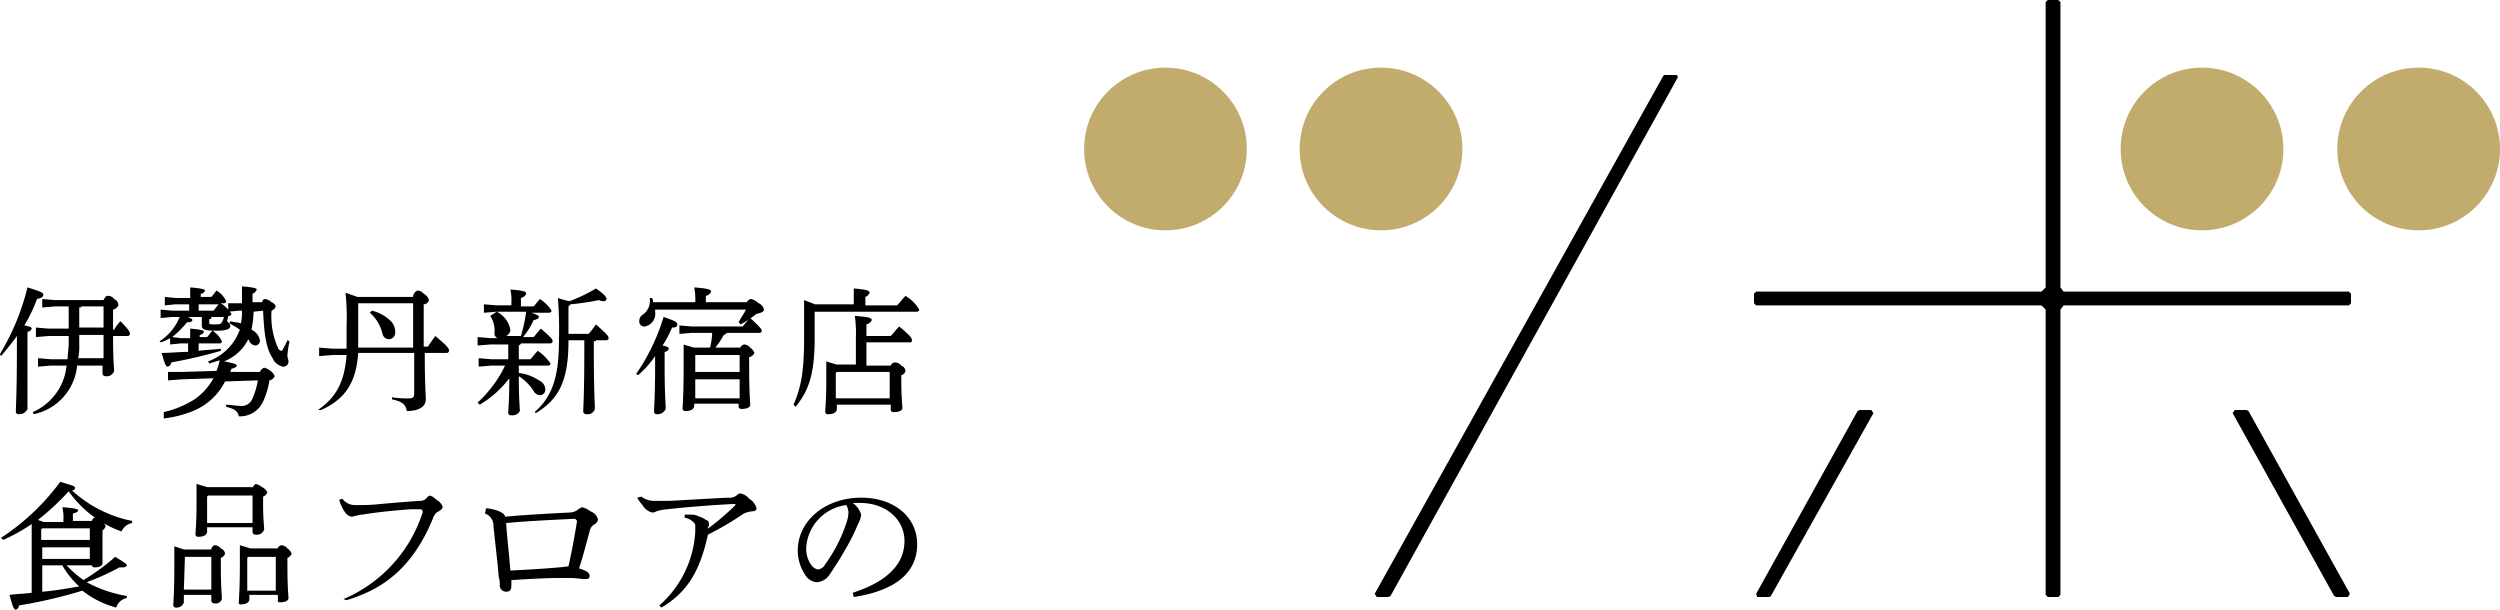 <svg xmlns="http://www.w3.org/2000/svg" preserveAspectRatio="none" width="236.6" height="57.7" viewBox="0 0 236.6 57.7"><defs><style>.cls-1{fill:#c2ac6d}</style></defs><title>p_logo_course</title><circle id="dot4" class="cls-1" cx="228.9" cy="14.1" r="7.7"/><circle id="dot3" class="cls-1" cx="208.4" cy="14.1" r="7.7"/><circle id="dot2" class="cls-1" cx="130.7" cy="14.1" r="7.7"/><circle id="dot1" class="cls-1" cx="110.3" cy="14.1" r="7.7"/><path d="M131.4 56.5h-1.1l-.2-.3 27.3-49 .1-.1h1.2l.1.2-27.2 49.1-.2.1z" id="lt1"/><g id="lt2"><path d="M222.3 27.6h-27l-.3-.4V.2l-.2-.2h-1l-.2.2v27l-.4.4h-27l-.2.2v.9l.2.2h27l.4.4v27l.2.2h1l.2-.2v-27l.3-.4h27l.2-.2v-.9l-.2-.2z"/><path d="M167.5 56.5h-1.2l-.1-.3 9.6-17.3.2-.1h1.1l.2.3-9.7 17.3-.1.1zM221.1 56.5h1.1l.2-.3-9.6-17.3-.2-.1h-1.1l-.2.3 9.6 17.3.2.1z"/></g><g id="txt"><path d="M-.1 33.5a22.5 22.5 0 0 0 2.6-6.3c1.3.4 1.5.5 1.5.7s-.2.3-.6.4a14.24 14.24 0 0 1-1.2 2.5c.6.1.7.2.7.3a.45.45 0 0 1-.4.3v7.3a.83.83 0 0 1-.8.5.25.25 0 0 1-.3-.2c0-.5.1-1.8.1-6.1v-1.1c-.5.7-1 1.3-1.5 1.9zm7.3 1.1a5.21 5.21 0 0 1-4.1 4.6L3 39a5.36 5.36 0 0 0 3.2-4.4H4.7l-1.2.1v-.8l1.2.1h1.6c0-.5.1-1 .1-1.5v-.7H4.5l-1.2.1V31l1.2.1h1.9V29H5.1l-1.2.1v-.8l1.2.1h4.6c.2-.4.3-.4.4-.4a.68.68 0 0 1 .6.3.62.62 0 0 1 .4.6.69.69 0 0 1-.5.4v1.9h.1a4.17 4.17 0 0 1 .6-.8c.9.9.9 1.1.9 1.2a.22.22 0 0 1-.2.2h-1.4c0 2.4.1 3 .1 3.3a.71.71 0 0 1-.8.5.27.27 0 0 1-.3-.3v-.7H7.2zm2.5-.7v-2.2H7.4v.9a5.28 5.28 0 0 1-.1 1.3h2.4zm0-2.8V29H7.6c0 .1-.1.1-.2.1V31h2.3v.1zM16.5 28.8l-1 .1v-.8l1 .1h1.4v-1c1.2.1 1.4.2 1.4.3a.45.45 0 0 1-.4.3v.3h1c.2-.2.3-.4.5-.6a2.25 2.25 0 0 1 .9 1 .22.22 0 0 1-.2.2h-.3a3.46 3.46 0 0 1 1 1 .22.22 0 0 1-.2.2h-.1c0 .2-.1.3-.1.5a1.38 1.38 0 0 1 .3.4c0 .3-.2.5-1.4.5s-1.3-.2-1.3-.5V30h-1.3c.4.2.4.2.4.3s-.1.2-.5.2a9.27 9.27 0 0 1-1.4 1.4l.8.1h.9v-.9c1.2.1 1.3.2 1.3.3a.45.45 0 0 1-.4.3v.2h.7c.2-.2.3-.4.5-.6a2.25 2.25 0 0 1 .9 1 .22.22 0 0 1-.2.2h-2v.7c.7-.1 1.4-.1 2.1-.2v.2a45.18 45.18 0 0 1-4.7 1.1.45.45 0 0 1-.3.4c-.2 0-.3-.2-.6-1.3.9 0 1.7-.1 2.5-.1v-.8H17l-1 .1V32a3.55 3.55 0 0 1-.9.4l-.1-.1a4.85 4.85 0 0 0 1.9-2.3h-.7l-1.1.1v-.8l1.1.1h1.6v-.6h-1.3zm7.4.7a9.85 9.85 0 0 1-.2 1.7 1.43 1.43 0 0 1 .8 1 .46.46 0 0 1-.4.5.72.72 0 0 1-.6-.4c0-.1-.1-.1-.1-.2a4.29 4.29 0 0 1-2.3 2.1c1.1.2 1.2.3 1.2.4s-.1.2-.5.3c0 .1-.1.2-.1.3h2.8a.68.68 0 0 1 .4-.4 1.55 1.55 0 0 1 .6.3 1.08 1.08 0 0 1 .4.5.69.69 0 0 1-.5.4 7.62 7.62 0 0 1-.6 2 2.39 2.39 0 0 1-2.3 1.4c-.1-.5-.4-.7-1.2-.9v-.2c.4 0 .8.1 1.2.1a1.12 1.12 0 0 0 1.3-.7 6.87 6.87 0 0 0 .5-1.7l-3.1.1a5.87 5.87 0 0 1-3.3 2.9 10.15 10.15 0 0 1-2.5.6V39a9.35 9.35 0 0 0 2.9-1.2 5.78 5.78 0 0 0 1.8-2l-3 .1-1.3.1v-.8h1.3l3.3-.1c.1-.3.2-.6.3-1l-1 .3-.1-.2a5 5 0 0 0 3-3 8.79 8.79 0 0 0-1-.6l.1-.2c.3.1.7.1 1 .2a4.87 4.87 0 0 0 .1-1.2h-.3l-1 .1v-.8h1.3v-1.6c1.2.1 1.4.2 1.4.3a.68.68 0 0 1-.4.4v.8h.9c.1-.3.2-.3.3-.3a1.1 1.1 0 0 1 .6.3.68.68 0 0 1 .4.4.68.68 0 0 1-.4.4 7.3 7.3 0 0 0 .6 3.5.43.43 0 0 0 .3.3c.1 0 .1 0 .2-.2a5.94 5.94 0 0 0 .4-.8l.2.1a10.5 10.5 0 0 0-.2 1.3c0 .3.1.4.1.6a.47.47 0 0 1-.5.5 1.33 1.33 0 0 1-1-.8c-.6-.9-.8-2.2-.9-4.5zm-5.2-.1h1.4c.2-.2.3-.4.5-.6h-1.9v.6zm1.2.7c0 .1-.1.1-.2.1v.3c0 .2.1.2.5.2s.6 0 .7-.2a2.57 2.57 0 0 0 .2-.5h-1.2v.1zM39 28a.69.69 0 0 1 .4-.5.78.78 0 0 1 .6.3 1 1 0 0 1 .5.6.53.53 0 0 1-.5.4v4h.4c.2-.3.4-.6.7-1 1.2 1 1.3 1.2 1.3 1.4a.22.22 0 0 1-.2.2h-2.1c0 3 .1 4 .1 4.4 0 .7-.7 1.1-1.8 1.1-.1-.6-.4-.9-1.4-1.1v-.2a8.6 8.6 0 0 0 1.6.1c.4 0 .5-.1.5-.5v-3.8h-5.3c-.2 2.9-1.3 4.4-3.5 5.4H30c1.7-1.2 2.5-2.6 2.7-5.2h-1.3l-1.3.1v-.8l1.3.1h1.3v-2.1a22.94 22.94 0 0 0-.1-3.2c.5.2.9.3 1.1.4H39V28zm-5.2.7v4.2H39v-4.2h-5.2zm1.3.7a3.87 3.87 0 0 1 1.8 1 1.43 1.43 0 0 1 .4 1 .61.61 0 0 1-.6.7.63.63 0 0 1-.6-.5 3.74 3.74 0 0 0-1.2-2zM46.9 29.5l-1.2.1v-.8l1.2.1h1.4v-.3a4.48 4.48 0 0 0-.1-1.2c1.3.1 1.5.2 1.5.4a.69.69 0 0 1-.5.4v.8h1.2c.2-.2.4-.5.6-.7a3.61 3.61 0 0 1 1.1 1.1.22.22 0 0 1-.2.2h-1.7c.6.2.7.3.7.4s-.1.2-.5.3a7 7 0 0 1-1 1.6h1c.2-.2.4-.5.7-.8 1 .9 1.1 1 1.1 1.2a.22.22 0 0 1-.2.2h-2.8a.38.38 0 0 1-.2.2V34h1.1c.2-.2.4-.5.7-.8a4.69 4.69 0 0 1 1.2 1.2.22.22 0 0 1-.2.2H49v.7a4.2 4.2 0 0 1 1.9.7.94.94 0 0 1 .6.8.51.51 0 0 1-.5.6.72.72 0 0 1-.6-.4 4.66 4.66 0 0 0-1.4-1.4c0 2.3.1 3 .1 3.3a.78.78 0 0 1-.8.4.25.25 0 0 1-.3-.2c0-.4.1-1 .1-3.3a9.67 9.67 0 0 1-2.8 2.5l-.2-.2a11.43 11.43 0 0 0 2.6-3.5h-1.3l-1.2.1v-.8l1.2.1H48v-1.4h-1.7l-1.2.1v-.8l1.2.1h.7a.46.46 0 0 1-.3-.5 2.54 2.54 0 0 0-.4-1.6l.6-.4a2.36 2.36 0 0 1 1.3 1.7.68.68 0 0 1-.4.6h1.4a15.54 15.54 0 0 0 .5-2.3h-2.8zm6.8 2.8c0 3.7-.9 5.5-3.1 6.8l-.1-.1c1.7-1.5 2.3-3.4 2.3-6.8a37.94 37.94 0 0 0-.1-4 6.2 6.2 0 0 0 1.1.3 14.24 14.24 0 0 0 2.5-1.2c1 .7 1 .9 1 1a.25.25 0 0 1-.3.2.76.76 0 0 1-.4-.1 25.12 25.12 0 0 1-2.7.4l-.2.2v2.6h1.9a7.05 7.05 0 0 0 .7-.9c1 .9 1.2 1.1 1.2 1.3a.22.22 0 0 1-.2.2h-1c0 .1-.1.1-.2.1v.9c0 3.9.1 5 .1 5.5a.71.71 0 0 1-.8.5.27.27 0 0 1-.3-.3c0-.4.1-1.6.1-5.7v-1h-1.5v.1zM60.1 35.4a19.37 19.37 0 0 0 2.6-5.4c1.2.4 1.3.5 1.3.7s-.1.3-.5.3a9.47 9.47 0 0 1-.9 1.7c.5.1.6.2.6.3a.45.45 0 0 1-.4.3v1.4c0 2.5.1 3.5.1 4a.83.83 0 0 1-.8.5.25.25 0 0 1-.3-.2c0-.5.1-1.5.1-4.3v-1a9.34 9.34 0 0 1-1.6 1.8zm5.6-6.8a5.72 5.72 0 0 0-.1-1.4c1.3.1 1.6.2 1.6.4a.69.69 0 0 1-.5.4v.6h3.9a.44.44 0 0 1 .4-.3 1.69 1.69 0 0 1 .7.4.81.81 0 0 1 .5.6c0 .1-.1.3-.7.4a9.74 9.74 0 0 1-1.5 1l-.2-.2c.2-.4.5-.8.7-1.2h-8.6v.2a1.21 1.21 0 0 1-1 1.4.47.47 0 0 1-.5-.5.71.71 0 0 1 .3-.6 1.58 1.58 0 0 0 .7-1.5v-.1h.2a.6.6 0 0 1 .1.4h4zm4.2 4.4a.68.68 0 0 1 .4-.4.78.78 0 0 1 .6.3 1.08 1.08 0 0 1 .4.5.69.69 0 0 1-.5.4v.7c0 2.9.1 3.5.1 3.8s-.4.4-.8.4a.25.25 0 0 1-.3-.2v-.3h-4.2v.2c0 .3-.3.5-.8.5a.25.25 0 0 1-.3-.2c0-.3.1-1.2.1-4.2v-1.9c.3.1.6.2 1 .3h1.5a6.75 6.75 0 0 0 .2-1.4h-1.9l-1.2.1v-.8l1.2.1h4.8a5 5 0 0 1 .7-.8c1 .9 1.1 1.1 1.1 1.2a.22.22 0 0 1-.2.2h-3.1a.77.77 0 0 1-.3.2 8.34 8.34 0 0 1-.8 1.2h2.3v.1zm0 .6h-4.2v1.6h4.2v-1.6zm0 2.3h-4.2v1.8h4.2v-1.8zM80.7 28.8v-1.5c1.2.1 1.5.2 1.5.4a.68.68 0 0 1-.4.4v.8h3c.3-.3.5-.6.8-.9a3.79 3.79 0 0 1 1.3 1.3.22.22 0 0 1-.2.2H77V32c0 3.5-.6 5-1.8 6.5l-.2-.2c.7-1.6 1-3.1 1-6.3v-3.6c.5.2.8.3 1 .4h3.7zm3.5 5.8a.44.44 0 0 1 .4-.3.78.78 0 0 1 .6.3.62.62 0 0 1 .4.5.51.51 0 0 1-.4.4v.5c0 1.6.1 2.3.1 2.6s-.4.4-.8.4a.25.25 0 0 1-.3-.2v-.5h-5.1v.4c0 .3-.3.5-.8.5a.25.25 0 0 1-.3-.2c0-.3.1-1.1.1-3v-1.8c.3.1.6.2 1 .3h1.8V32a11.57 11.57 0 0 0-.1-2.1c1.4.1 1.6.2 1.6.4a.69.69 0 0 1-.5.4v1.1h2.3c.3-.3.5-.6.8-.9 1.1.9 1.2 1.1 1.2 1.3a.16.16 0 0 1-.2.2h-4.1v2.2h2.3zm0 .6h-5.1l-.1.1v2.4h5.1v-2.5h.1zM6.2 53.5a10.7 10.7 0 0 0 1.6 1.4 21 21 0 0 0 3-2.2c1 .6 1.1.7 1.1.8s-.1.2-.5.2h-.2a22.25 22.25 0 0 1-3.1 1.4 12.09 12.09 0 0 0 3.8 1.3v.2a1.3 1.3 0 0 0-1 .9 8.76 8.76 0 0 1-3.2-1.6 47 47 0 0 1-6 1.4.45.45 0 0 1-.3.4c-.2 0-.3-.3-.6-1.4.7-.1 1.4-.1 2.1-.2v-6.5a18.21 18.21 0 0 1-2.7 1.5l-.2-.2a21.69 21.69 0 0 0 5.6-5.3c1.3.4 1.4.4 1.4.6a.25.25 0 0 1-.3.2 11.8 11.8 0 0 0 5.7 2.9v.2a1.37 1.37 0 0 0-1 .8 10.44 10.44 0 0 1-5-3.8 24.43 24.43 0 0 1-2.9 2.7c.2.1.3.1.5.2h1.9v-.2a4.12 4.12 0 0 0-.1-1.2c1.3.1 1.5.2 1.5.3s-.1.2-.5.3v.7h1.8c.1-.3.2-.3.3-.3a2.83 2.83 0 0 1 .6.3 1.08 1.08 0 0 1 .4.5.78.78 0 0 1-.3.4v3.1c0 .3-.4.4-.8.4a.22.22 0 0 1-.2-.2H6.2zm2.2-2.4V50H3.9l-.1.1v1h4.6zm0 1.8v-1.1H3.9v1.1h4.5zM3.9 56c1.2-.1 2.3-.3 3.5-.5a7.83 7.83 0 0 1-1.6-2H3.9V56zM19.9 52a.45.45 0 0 1 .3-.4.78.78 0 0 1 .6.3.62.62 0 0 1 .4.5.68.68 0 0 1-.4.4v.7c0 2.2.1 2.8.1 3.2a.6.6 0 0 1-.7.4.27.27 0 0 1-.3-.3v-.5h-2.6v.7a.68.68 0 0 1-.7.5.25.25 0 0 1-.3-.2c0-.3.1-1.1.1-3.8v-1.8l.9.3h2.6zm-2.5.7l-.1 3.1h2.6v-3.1h-2.5zm6.4-6.5a.69.69 0 0 1 .3-.4 1.55 1.55 0 0 1 .6.3 1 1 0 0 1 .5.5.68.68 0 0 1-.4.4v.7c0 1.5.1 2 .1 2.4a.71.71 0 0 1-.8.5.27.27 0 0 1-.3-.3v-.4h-4.3v.4c0 .3-.3.5-.8.5a.25.25 0 0 1-.3-.2c0-.3.1-1 .1-3v-1.8l1 .3h4.3v.1zm.1.7h-4.3l-.1.1v2.5h4.3v-2.6h.1zm2.2 5.1a.68.68 0 0 1 .4-.4.78.78 0 0 1 .6.3 1.08 1.08 0 0 1 .4.5.68.68 0 0 1-.4.4v.6c0 2.3.1 2.9.1 3.2s-.4.4-.8.4a.16.16 0 0 1-.2-.2v-.5h-2.7v.4c0 .3-.3.5-.8.5a.16.16 0 0 1-.2-.2c0-.3.1-1 .1-3.7v-1.7l1 .3h2.5v.1zm0 .7h-2.7l-.1.1v3.1H26v-3.2h.1zM32.4 56.7a13.34 13.34 0 0 0 7.5-8.2v-.1a.22.22 0 0 0-.2-.2h-1c-1.2.1-2.6.2-4.5.5-.3 0-.4.1-.6.1a2.27 2.27 0 0 1-.4.1 1 1 0 0 1-.7-.5 3.83 3.83 0 0 1-.5-1.1l.3-.1a1.49 1.49 0 0 0 1.3.6h.2a17 17 0 0 0 2.1-.1c1.1-.1 2.3-.2 3.7-.3a.78.78 0 0 0 .7-.3.54.54 0 0 1 .3-.2 1.52 1.52 0 0 1 .6.4 1.15 1.15 0 0 1 .6.7.76.76 0 0 1-.4.4 1 1 0 0 0-.5.6c-2 4.9-4.9 6.8-8.2 7.8zM45.9 48.1c1.1.1 1.8.5 1.8.8 2.2-.2 4.3-.3 6.2-.4a1.42 1.42 0 0 0 .6-.2 1.46 1.46 0 0 1 .5-.3 2.5 2.5 0 0 1 .8.4 1.08 1.08 0 0 1 .7.8.78.78 0 0 1-.3.4.94.94 0 0 0-.5.7c-.2.7-.6 2.3-1 3.5.7.2 1 .4 1 .7s-.2.3-.5.3-.8-.1-1.3-.1h-1c-1.3 0-3 .1-4.6.2v.4c0 .5-.1.7-.5.7a.61.61 0 0 1-.6-.7 2 2 0 0 0-.1-.7c-.1-1.3-.3-2.9-.5-4.8a1.21 1.21 0 0 0-.8-1.2zm8.6 1.3a.27.27 0 0 0-.3-.3c-1.9.1-4.3.2-6.4.4.1 1.5.3 3.1.4 4.5 1.7-.1 3.9-.2 5.5-.4.3-1.3.6-3 .8-4.2zM60.6 47a2 2 0 0 0 1.3.4h1.4c1.9-.1 3.4-.2 5.5-.3a1.09 1.09 0 0 0 .8-.2.52.52 0 0 1 .4-.2 1.46 1.46 0 0 1 .8.5 1.51 1.51 0 0 1 .7.9c0 .2-.2.3-.5.3a2.54 2.54 0 0 0-.7.2 30.11 30.11 0 0 1-3.4 2c-.7 3.1-1.7 5.3-4.4 6.9l-.2-.2a10 10 0 0 0 3.4-7v-.5a.37.37 0 0 0-.1-.3 1.52 1.52 0 0 0-.9-.5v-.3h.7a1.85 1.85 0 0 1 .7.2 1.63 1.63 0 0 1 .6.3.37.37 0 0 1 .3.4v.1a.35.35 0 0 1-.1.2c0 .1 0 .2-.1.2a23.46 23.46 0 0 0 2.6-2.2l.1-.1c0-.1 0-.1-.1-.1h-.1c-2.1.1-4.5.3-6.3.5a4.07 4.07 0 0 0-1 .2.6.6 0 0 1-.4.1 1.51 1.51 0 0 1-.9-.7 4.23 4.23 0 0 1-.5-.7zM80.6 56.1c3.1-1 4.9-2.6 4.9-4.9 0-2-1.7-3.6-4.2-3.6h-.7a2.08 2.08 0 0 1 .8 1.1 2.3 2.3 0 0 1-.3.9 17.37 17.37 0 0 1-1.2 2.4c-.5.9-1.1 1.8-1.5 2.4a1.55 1.55 0 0 1-1.2.7 1.39 1.39 0 0 1-1.1-.7 4.18 4.18 0 0 1-.7-2.3c0-2.8 2.6-5 6-5 3.2 0 5.3 1.9 5.3 4.4 0 3.1-2.7 4.5-6 5zm-4.4-4.3a2.65 2.65 0 0 0 .5 1.7 1.06 1.06 0 0 0 .6.4.91.91 0 0 0 .7-.5 14.31 14.31 0 0 0 2-3.9 3.55 3.55 0 0 0 .2-1 1.85 1.85 0 0 0-.2-.7 4.34 4.34 0 0 0-3.8 4z" transform="translate(.1)"/></g></svg>